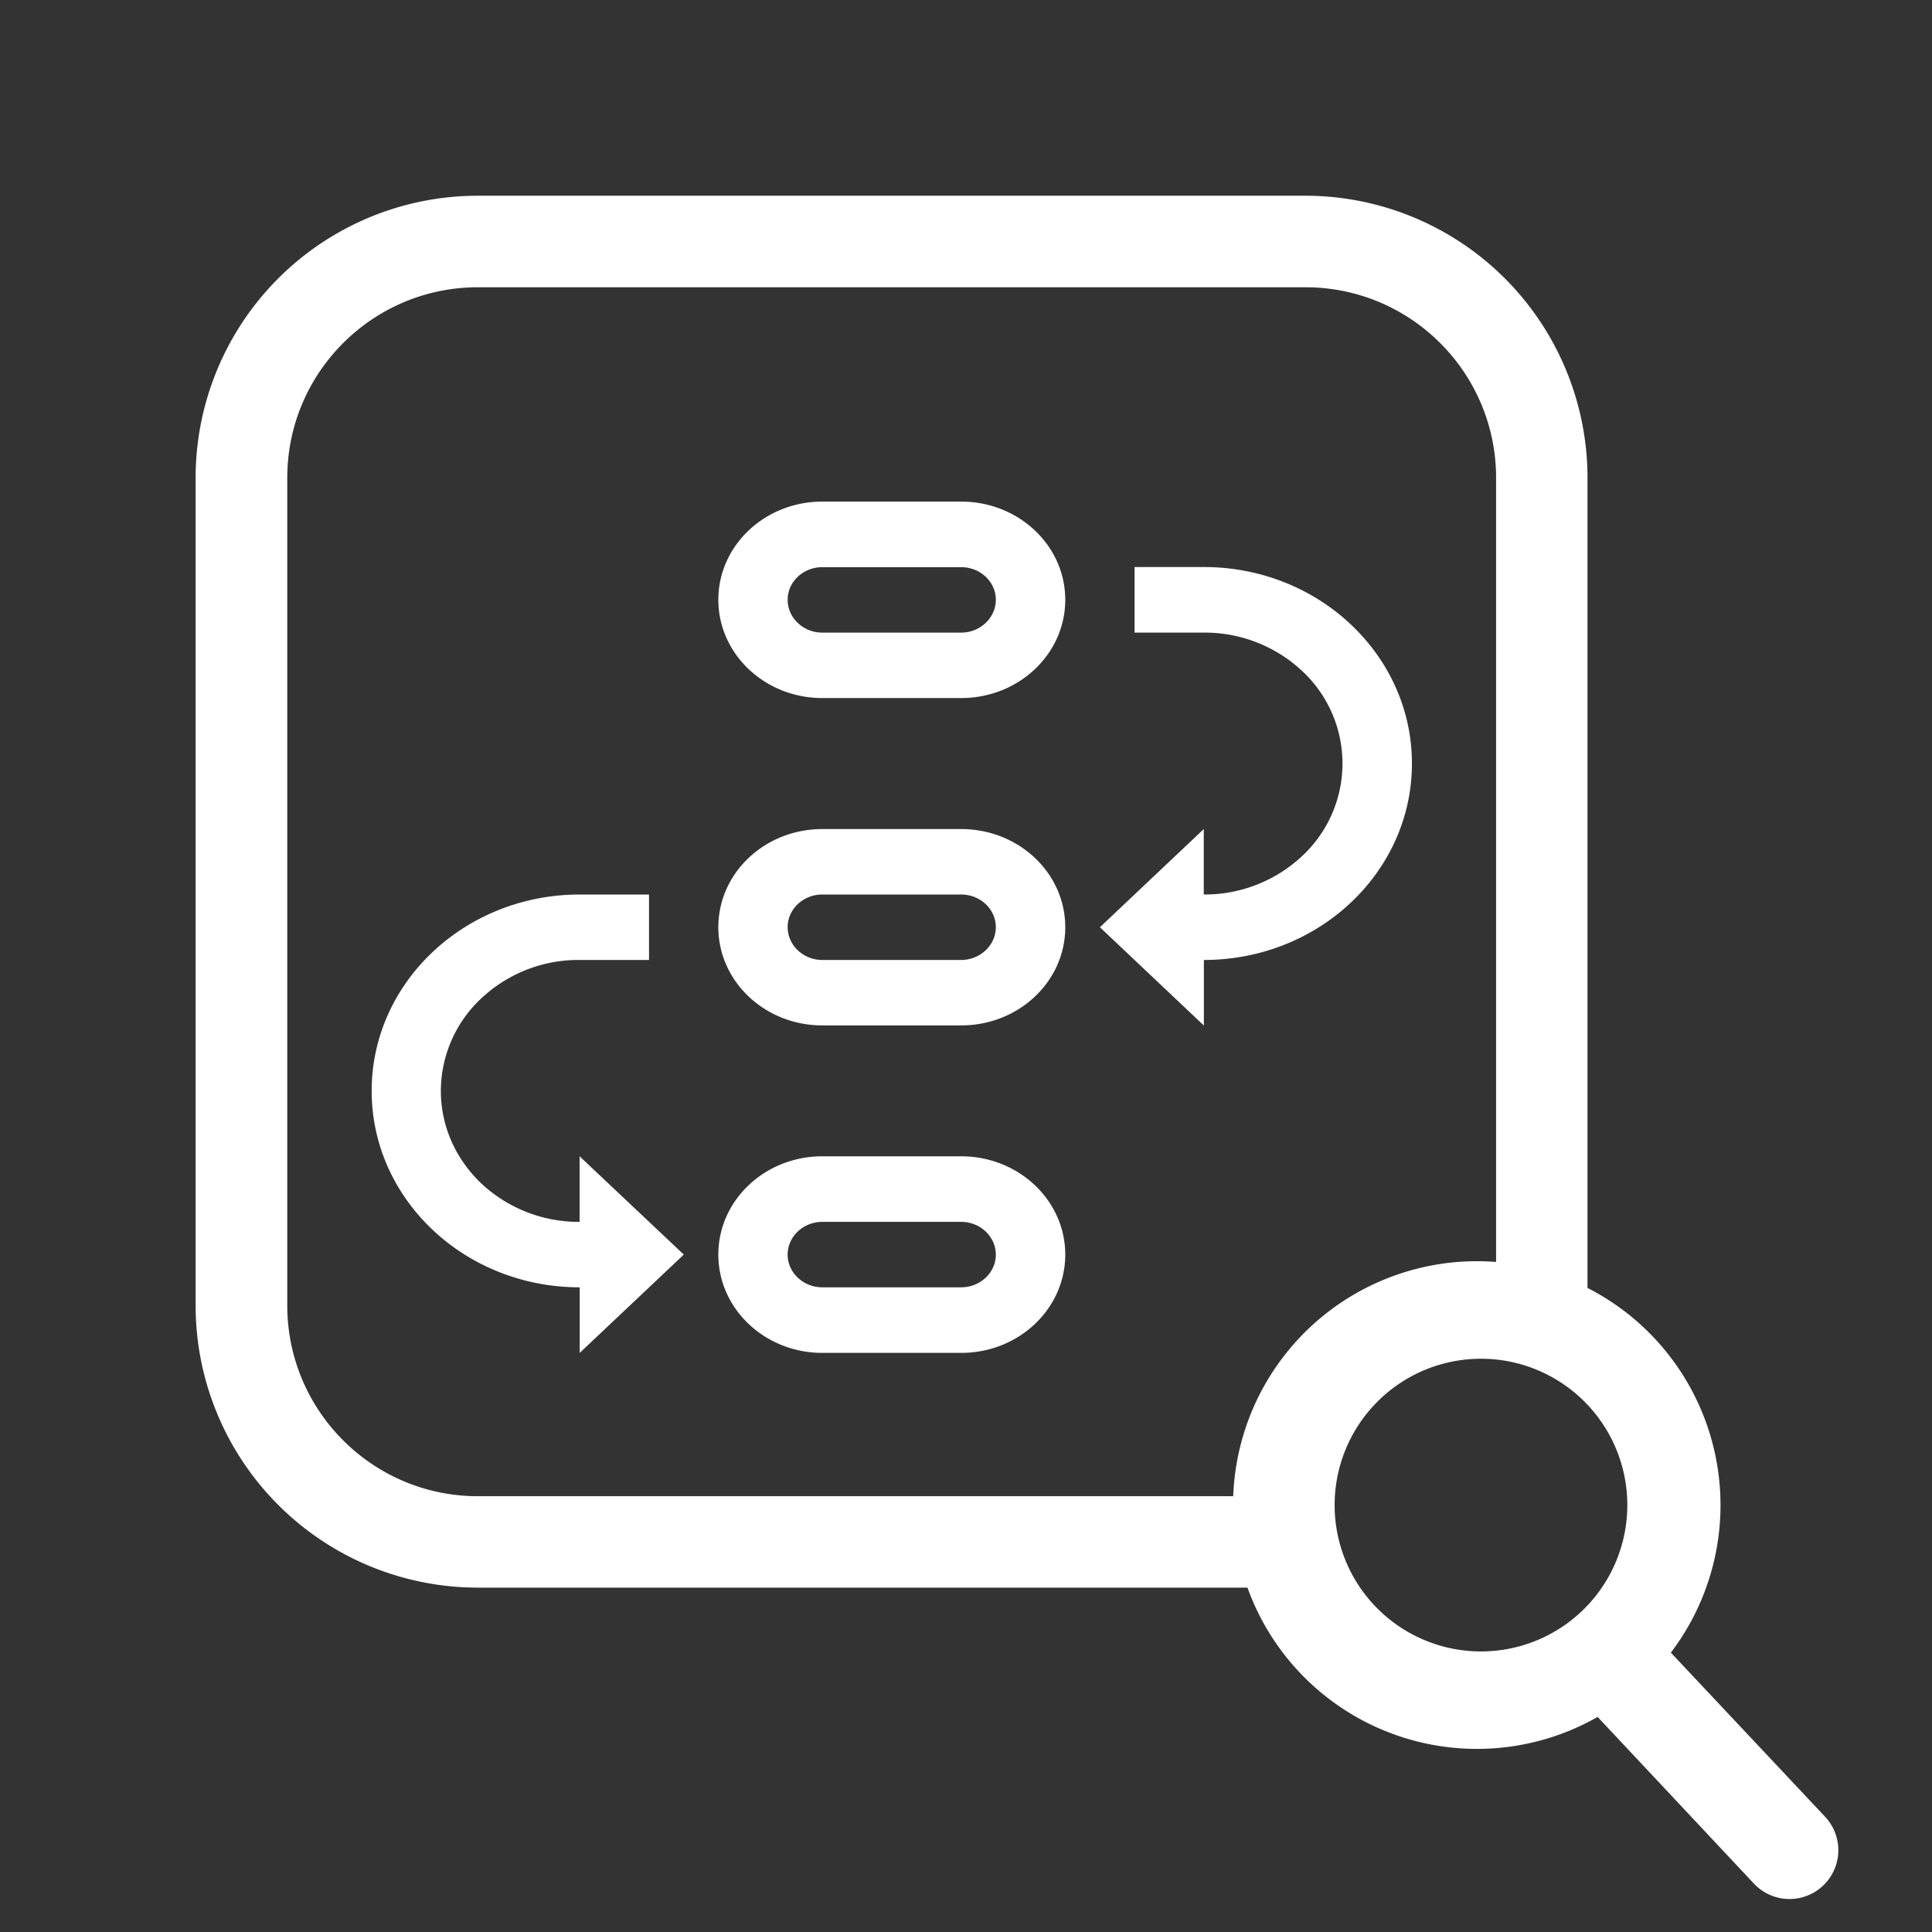 <svg width="16" height="16" xmlns="http://www.w3.org/2000/svg"><rect width="100%" height="100%" fill="#333333" stroke="none"/><path d="M13.838 13.687l1.277 1.359a.404.404 0 1 1-.59.553l-1.294-1.38a2.02 2.02 0 0 1-2.9-1.071H3.957a2.337 2.337 0 0 1-2.337-2.337V3.958a2.337 2.337 0 0 1 2.337-2.337h6.853a2.337 2.337 0 0 1 2.337 2.337v6.708a2.02 2.02 0 0 1 .69 3.021zm-1.448-3.235V3.958c0-.872-.707-1.579-1.579-1.579H3.958c-.872 0-1.579.707-1.579 1.579v6.853c0 .872.707 1.58 1.579 1.58h6.255a2.02 2.02 0 0 1 2.177-1.94zm-.16 3.224a1.212 1.212 0 1 0 0-2.423 1.212 1.212 0 0 0 0 2.423zM7.96 4.154c.476 0 .862.364.862.813 0 .45-.386.814-.862.814H6.81c-.476 0-.861-.365-.861-.814 0-.449.385-.813.861-.813H7.96zm0 1.085c.158 0 .287-.123.287-.272 0-.149-.129-.27-.287-.27H6.81c-.158 0-.287.121-.287.27 0 .15.129.272.287.272H7.96zm0 1.627c.476 0 .862.363.862.813 0 .45-.386.813-.862.813H6.81c-.476 0-.861-.365-.861-.813 0-.45.385-.813.861-.813H7.96zm0 1.084c.158 0 .287-.123.287-.271 0-.15-.129-.271-.287-.271H6.81c-.158 0-.287.121-.287.27 0 .15.129.272.287.272H7.96zm0 1.626c.476 0 .862.365.862.814 0 .45-.386.814-.862.814H6.81c-.476 0-.861-.365-.861-.814 0-.45.385-.814.861-.814H7.96zm0 1.085c.158 0 .287-.122.287-.27 0-.15-.129-.272-.287-.272H6.81c-.158 0-.287.122-.287.271 0 .149.129.271.287.271H7.96zm-3.16-.542v-.543l.863.814-.862.814v-.543c-.952 0-1.723-.728-1.723-1.627 0-.898.772-1.626 1.723-1.626h.574v.542H4.8a1.175 1.175 0 0 0-.813.317 1.051 1.051 0 0 0-.336.767c0 .29.12.562.336.768.22.205.511.319.813.317zm5.17-5.423c.952 0 1.723.729 1.723 1.627 0 .899-.771 1.627-1.723 1.627v.543l-.861-.814.86-.813v.542a1.18 1.18 0 0 0 .814-.318 1.046 1.046 0 0 0 0-1.534 1.18 1.18 0 0 0-.813-.317h-.574v-.543h.575z" fill="#FFF" fill-rule="nonzero"/></svg>
